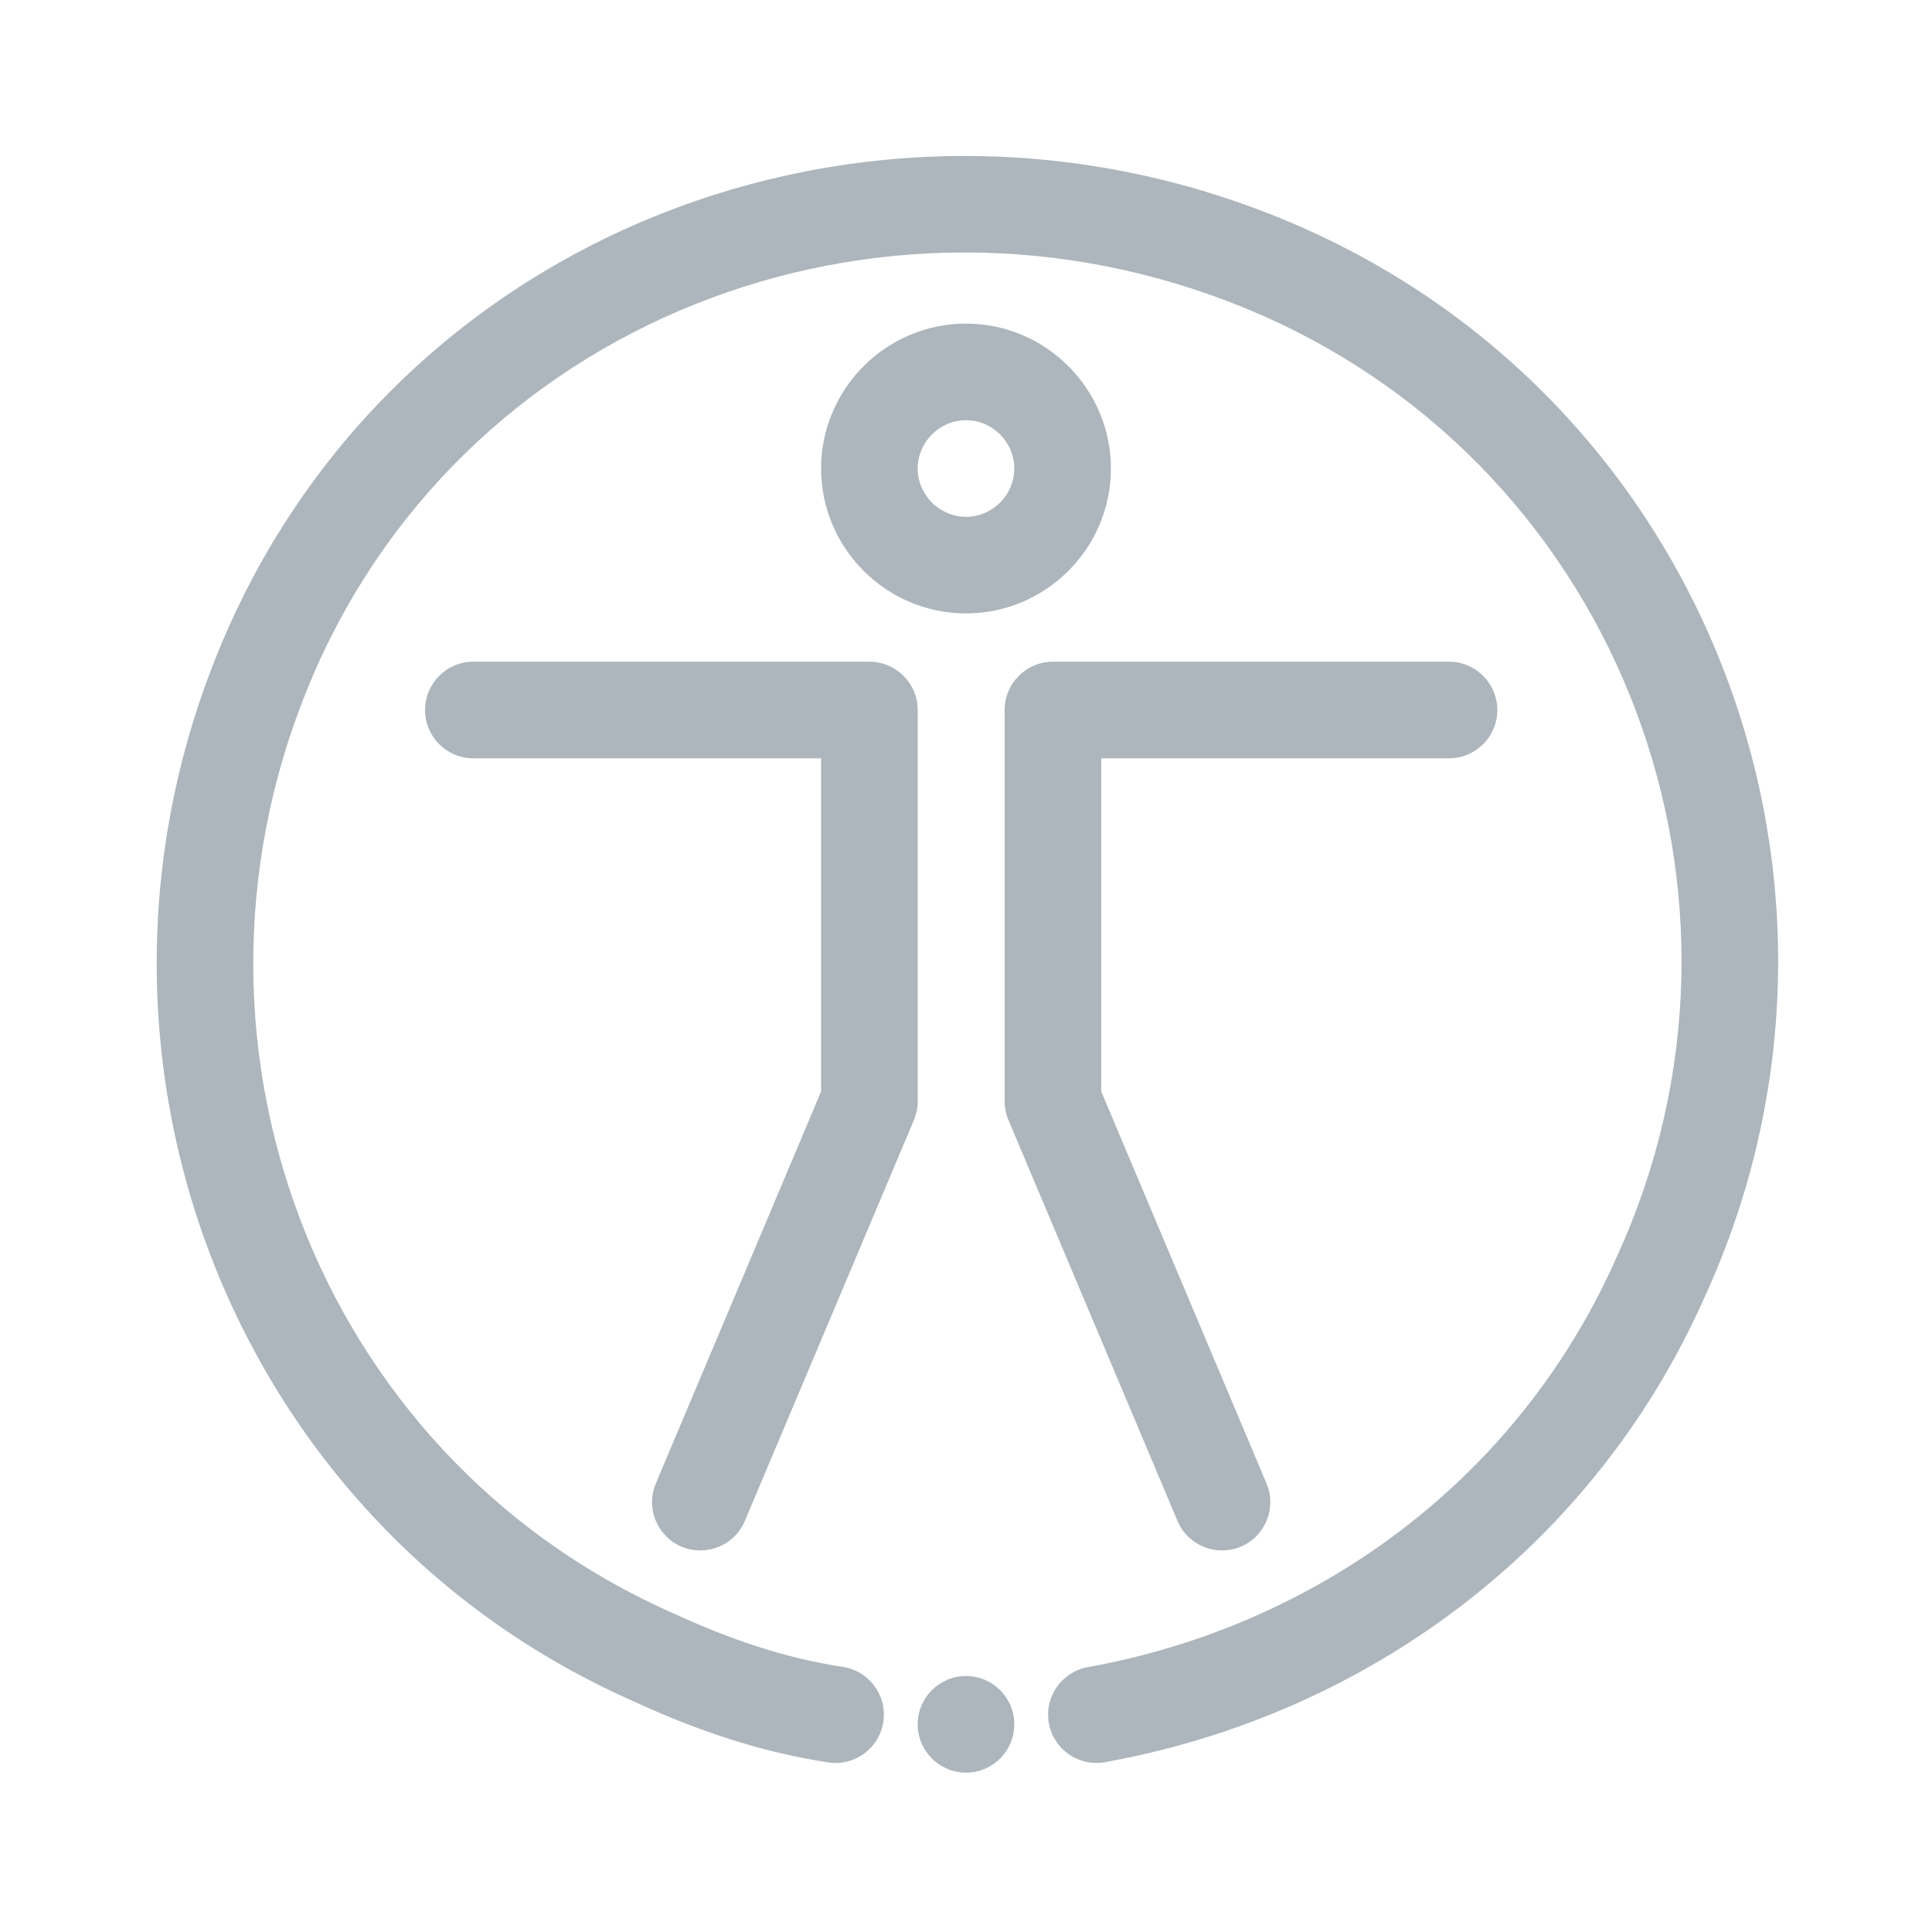 <svg width="40" height="40" viewBox="0 0 40 40" fill="none" xmlns="http://www.w3.org/2000/svg">
<path fill-rule="evenodd" clip-rule="evenodd" d="M17 9.7C17 8.048 18.348 6.7 20 6.7C21.652 6.7 23 8.048 23 9.7C23 11.352 21.652 12.7 20 12.7C18.348 12.7 17 11.352 17 9.7ZM20 8.7C19.452 8.7 19 9.152 19 9.7C19 10.248 19.452 10.7 20 10.7C20.548 10.7 21 10.248 21 9.7C21 9.152 20.548 8.7 20 8.7Z" fill="#ADB5BD"/>
<path fill-rule="evenodd" clip-rule="evenodd" d="M26.099 6.516C18.577 3.225 9.783 6.434 6.516 13.901C3.23 21.412 6.523 30.115 13.905 33.386L13.919 33.392C15.157 33.963 16.266 34.329 17.452 34.512C17.998 34.596 18.372 35.106 18.288 35.652C18.204 36.198 17.694 36.572 17.148 36.489C15.737 36.271 14.448 35.838 13.088 35.211C4.675 31.479 0.971 21.586 4.684 13.099C8.417 4.566 18.423 0.975 26.901 4.684C35.418 8.41 39.136 18.41 35.313 26.809C32.967 32.134 28.176 35.531 22.877 36.484C22.334 36.582 21.814 36.221 21.716 35.677C21.618 35.134 21.979 34.614 22.523 34.516C27.222 33.67 31.429 30.669 33.485 25.997L33.49 25.985L33.49 25.985C36.862 18.586 33.58 9.789 26.099 6.516Z" fill="#ADB5BD"/>
<path fill-rule="evenodd" clip-rule="evenodd" d="M8.8 14.7C8.8 14.148 9.248 13.7 9.8 13.7H18C18.552 13.7 19 14.148 19 14.7V22.8C19 22.934 18.973 23.066 18.922 23.189L15.421 31.489C15.207 31.998 14.62 32.236 14.111 32.022C13.603 31.807 13.364 31.221 13.579 30.712L17 22.598V15.7H9.8C9.248 15.7 8.8 15.252 8.8 14.7Z" fill="#ADB5BD"/>
<path fill-rule="evenodd" clip-rule="evenodd" d="M20.8 14.7C20.8 14.148 21.248 13.7 21.8 13.7H30C30.552 13.7 31 14.148 31 14.7C31 15.252 30.552 15.7 30 15.7H22.8V22.598L26.221 30.712C26.436 31.221 26.198 31.807 25.689 32.022C25.18 32.236 24.593 31.998 24.379 31.489L20.879 23.189C20.827 23.066 20.8 22.934 20.8 22.8V14.7Z" fill="#ADB5BD"/>
<path d="M20 36.7C20.552 36.7 21 36.252 21 35.7C21 35.148 20.552 34.7 20 34.7C19.448 34.7 19 35.148 19 35.7C19 36.252 19.448 36.7 20 36.7Z" fill="#ADB5BD"/>
</svg>

